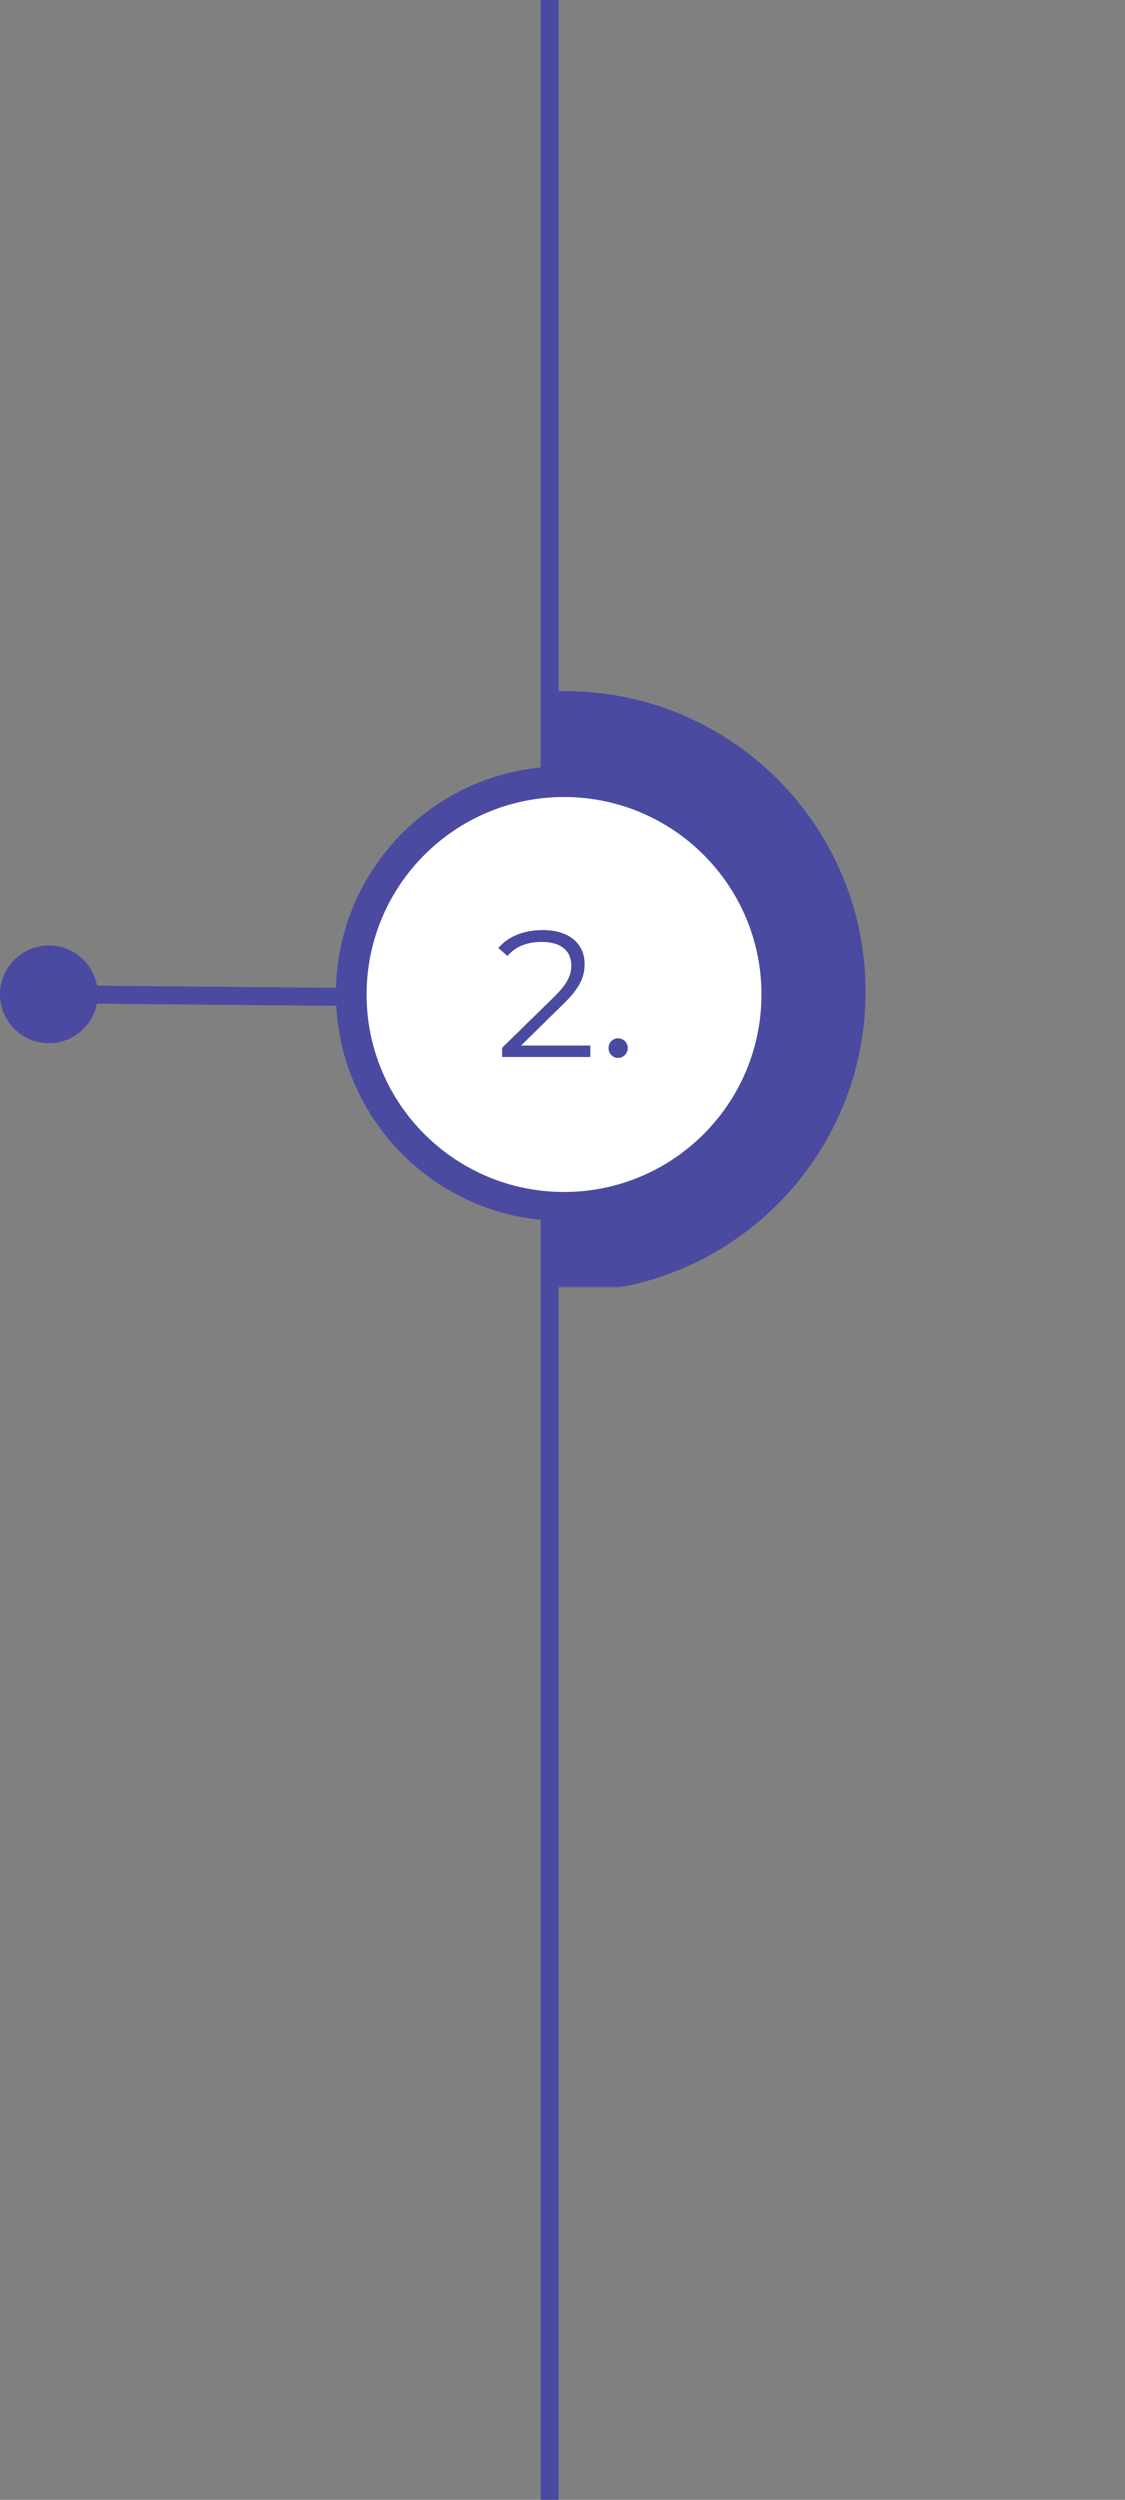 <svg viewBox="0 0 438 973" fill="none" xmlns="http://www.w3.org/2000/svg">
<rect x="0" y="0" width="438" height="973" fill="#808080" stroke="none"/>
<path d="M19.034 404.05C28.441 404.05 36.067 396.42 36.067 387.02C36.067 377.62 28.441 370 19.034 370C9.626 370 2 377.62 2 387.02C2 396.42 9.626 404.05 19.034 404.05Z" fill="#4B4AA1" stroke="#4B4AA1" stroke-width="4" stroke-miterlimit="10"/>
<path d="M19 387L142.957 388.1" stroke="#4B4AA1" stroke-width="7" stroke-miterlimit="10"/>
<path d="M214 473V973" stroke="#4B4AA1" stroke-width="7" stroke-miterlimit="10"/>
<path d="M214 0V300" stroke="#4B4AA1" stroke-width="7" stroke-miterlimit="10"/>
<mask id="mask0" mask-type="alpha" maskUnits="userSpaceOnUse" x="214" y="261" width="223" height="240">
<path d="M437 261H214V501H437V261Z" fill="white"/>
</mask>
<g mask="url(#mask0)">
<path d="M220 501C283.508 501 335 449.513 335 386C335 322.487 283.508 271 220 271C156.487 271 105 322.487 105 386C105 449.513 156.487 501 220 501Z" fill="#4B4AA1" stroke="#4B4AA1" stroke-width="4" stroke-miterlimit="10"/>
</g>
<path d="M219.267 473.225C267.02 473.225 305.74 434.51 305.74 386.753C305.74 338.996 267.02 300.281 219.267 300.281C171.51 300.281 132.795 338.996 132.795 386.753C132.795 434.51 171.51 473.225 219.267 473.225Z" fill="#4B4AA1" stroke="#4B4AA1" stroke-width="4" stroke-miterlimit="10"/>
<path d="M219.596 463.947C262.05 463.947 296.46 429.533 296.46 387.083C296.46 344.632 262.05 310.219 219.596 310.219C177.146 310.219 142.732 344.632 142.732 387.083C142.732 429.533 177.146 463.947 219.596 463.947Z" fill="white"/>
<path d="M202.89 406.94L219.55 390.56C226.13 384.12 227.6 379.92 227.6 375.23C227.6 367.04 221.3 362 211.36 362C203.87 362 197.78 364.52 194 369L197.57 372.08C200.79 368.37 205.2 366.62 210.94 366.62C218.43 366.62 222.42 370.12 222.42 375.79C222.42 379.15 221.37 382.44 215.84 387.9L195.47 407.85V411.42H229.84V406.94H202.89ZM240.629 411.77C242.659 411.77 244.41 410.09 244.41 407.92C244.41 405.75 242.659 404.14 240.629 404.14C238.599 404.14 236.919 405.75 236.919 407.92C236.919 410.09 238.599 411.77 240.629 411.77Z" fill="#4B4AA1"/>
</svg>
